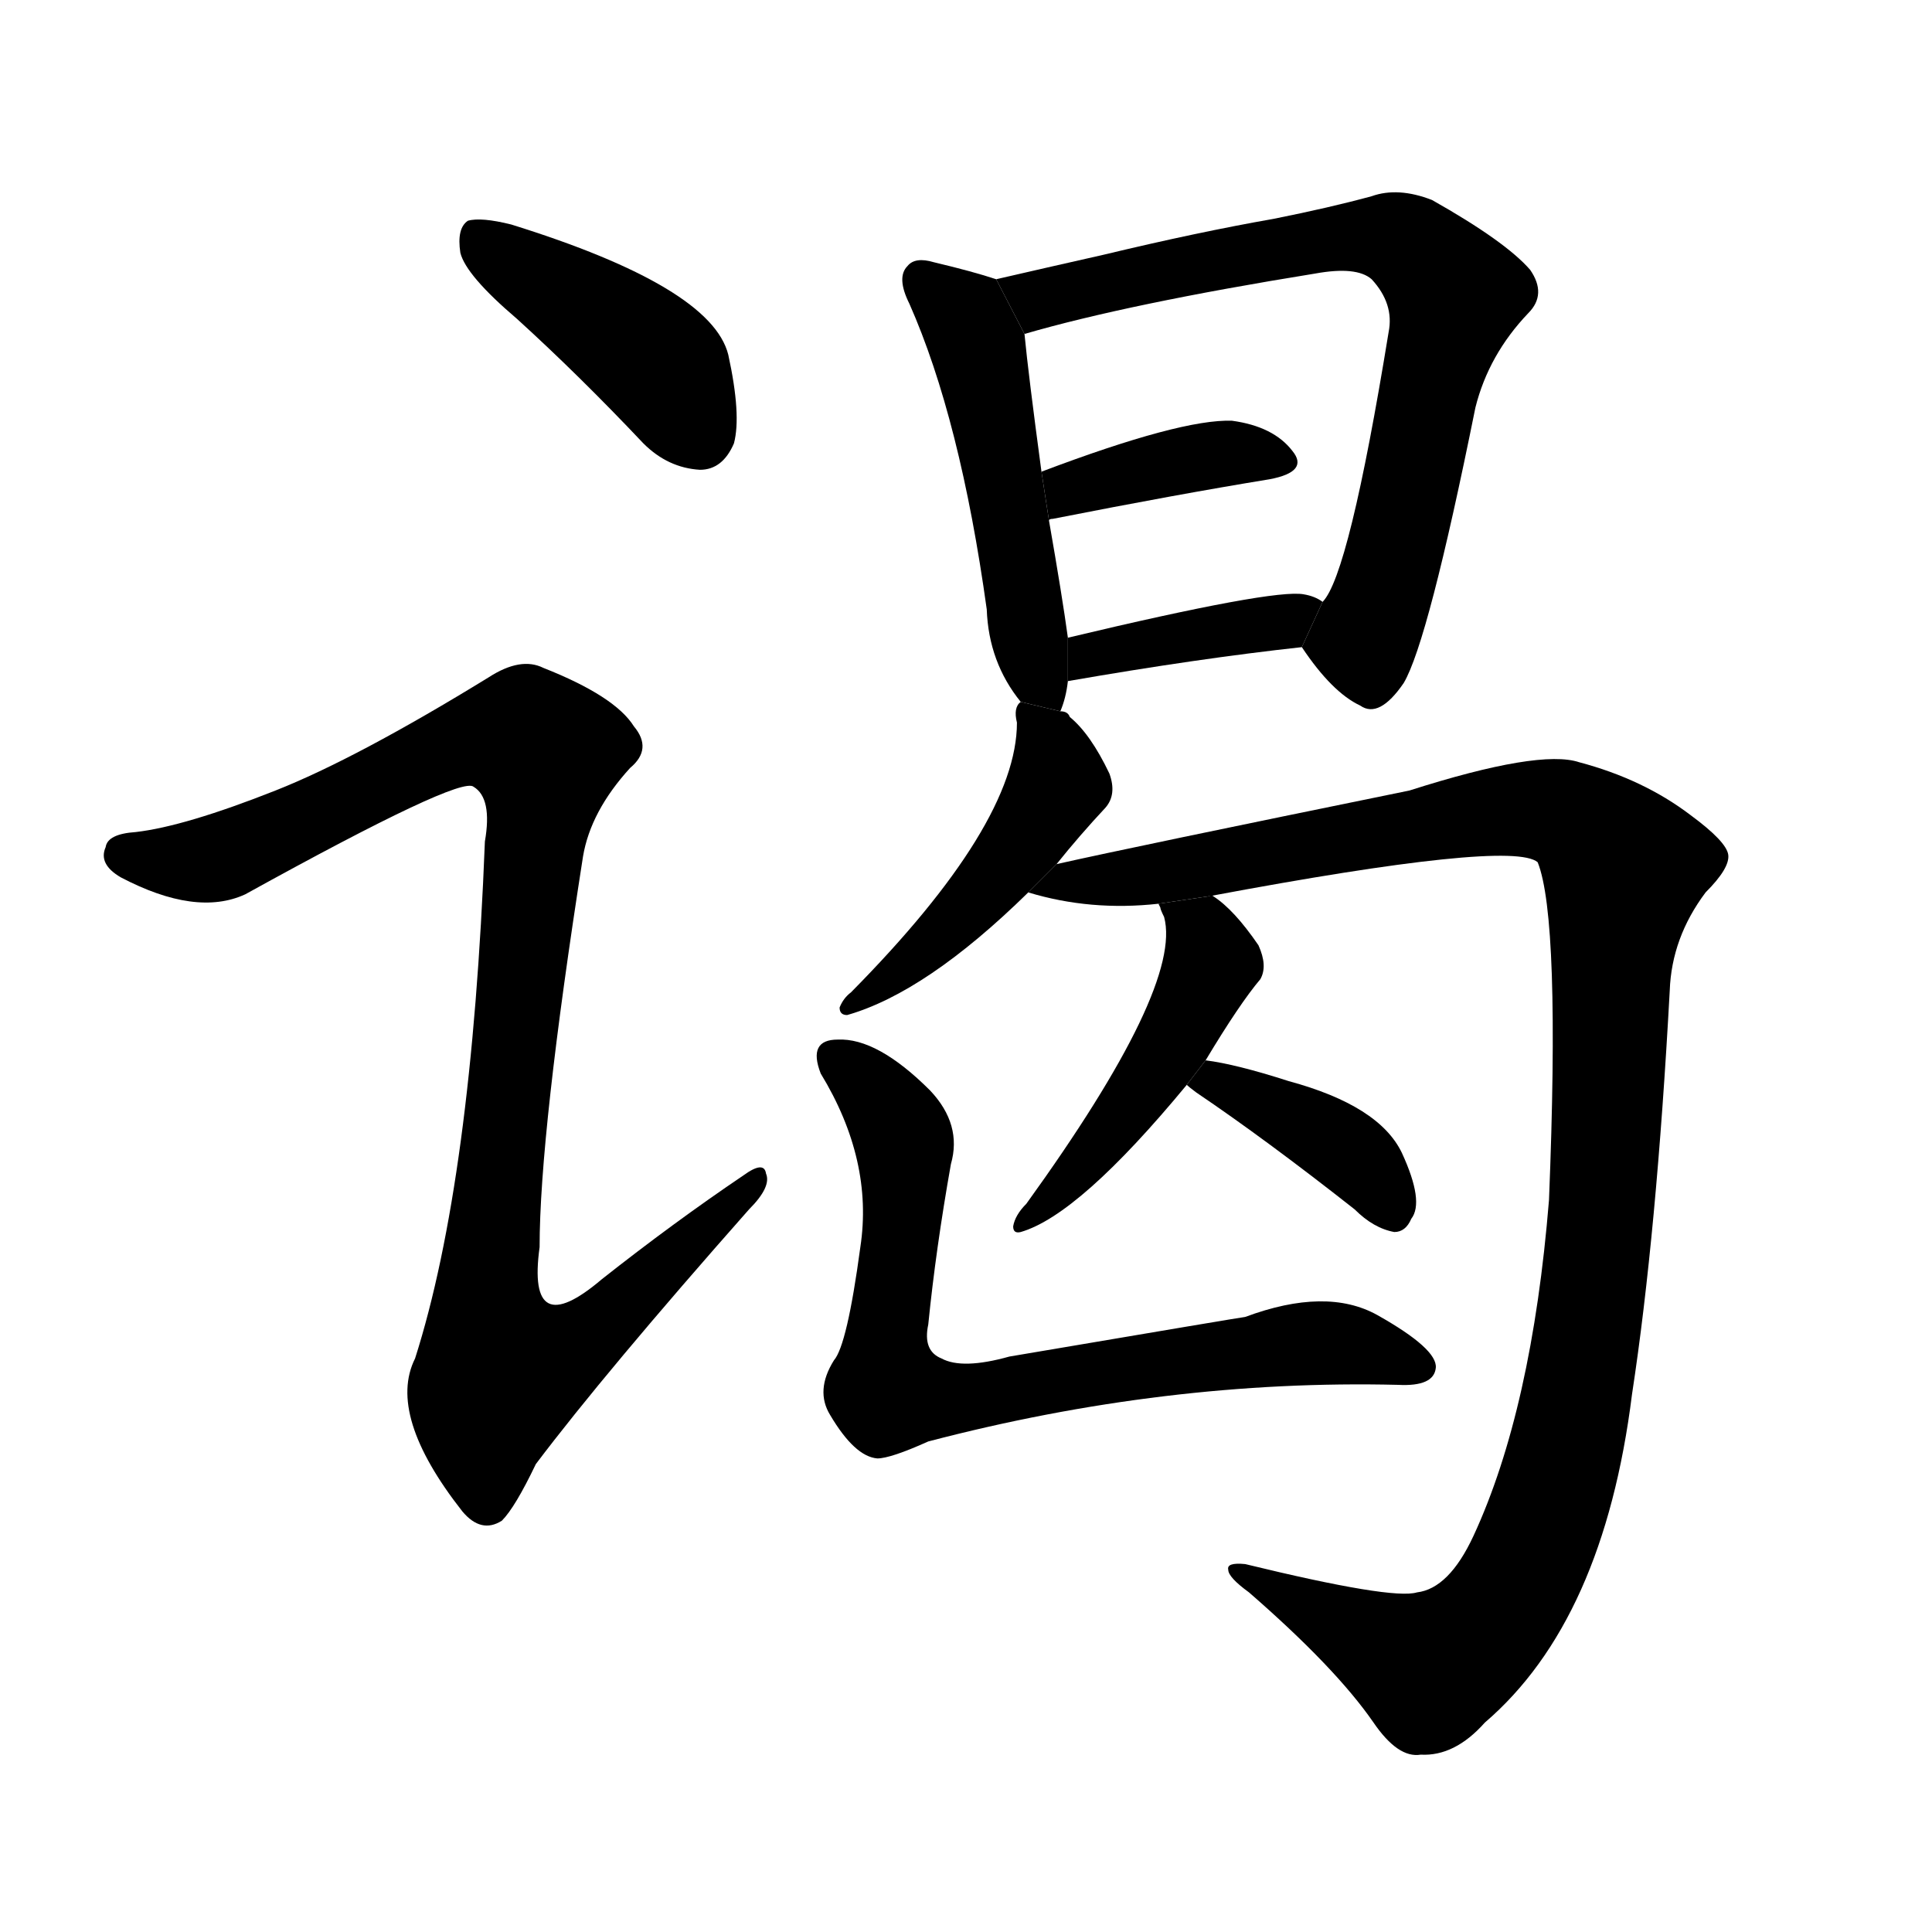<svg version="1.1" viewBox="0 0 1024 1024" xmlns="http://www.w3.org/2000/svg">
  <g stroke="black" stroke-dasharray="1,1" stroke-width="1" transform="scale(4, 4)">
  </g>
  <g transform="scale(1, -1) translate(0, -900)">
    <style type="text/css">
      
        @keyframes keyframes0 {
          from {
            stroke: blue;
            stroke-dashoffset: 416;
            stroke-width: 128;
          }
          58% {
            animation-timing-function: step-end;
            stroke: blue;
            stroke-dashoffset: 0;
            stroke-width: 128;
          }
          to {
            stroke: black;
            stroke-width: 1024;
          }
        }
        #make-me-a-hanzi-animation-0 {
          animation: keyframes0 0.589s both;
          animation-delay: 0s;
          animation-timing-function: linear;
        }
      
        @keyframes keyframes1 {
          from {
            stroke: blue;
            stroke-dashoffset: 993;
            stroke-width: 128;
          }
          76% {
            animation-timing-function: step-end;
            stroke: blue;
            stroke-dashoffset: 0;
            stroke-width: 128;
          }
          to {
            stroke: black;
            stroke-width: 1024;
          }
        }
        #make-me-a-hanzi-animation-1 {
          animation: keyframes1 1.058s both;
          animation-delay: 0.589s;
          animation-timing-function: linear;
        }
      
        @keyframes keyframes2 {
          from {
            stroke: blue;
            stroke-dashoffset: 495;
            stroke-width: 128;
          }
          62% {
            animation-timing-function: step-end;
            stroke: blue;
            stroke-dashoffset: 0;
            stroke-width: 128;
          }
          to {
            stroke: black;
            stroke-width: 1024;
          }
        }
        #make-me-a-hanzi-animation-2 {
          animation: keyframes2 0.653s both;
          animation-delay: 1.647s;
          animation-timing-function: linear;
        }
      
        @keyframes keyframes3 {
          from {
            stroke: blue;
            stroke-dashoffset: 717;
            stroke-width: 128;
          }
          70% {
            animation-timing-function: step-end;
            stroke: blue;
            stroke-dashoffset: 0;
            stroke-width: 128;
          }
          to {
            stroke: black;
            stroke-width: 1024;
          }
        }
        #make-me-a-hanzi-animation-3 {
          animation: keyframes3 0.833s both;
          animation-delay: 2.299s;
          animation-timing-function: linear;
        }
      
        @keyframes keyframes4 {
          from {
            stroke: blue;
            stroke-dashoffset: 376;
            stroke-width: 128;
          }
          55% {
            animation-timing-function: step-end;
            stroke: blue;
            stroke-dashoffset: 0;
            stroke-width: 128;
          }
          to {
            stroke: black;
            stroke-width: 1024;
          }
        }
        #make-me-a-hanzi-animation-4 {
          animation: keyframes4 0.556s both;
          animation-delay: 3.133s;
          animation-timing-function: linear;
        }
      
        @keyframes keyframes5 {
          from {
            stroke: blue;
            stroke-dashoffset: 385;
            stroke-width: 128;
          }
          56% {
            animation-timing-function: step-end;
            stroke: blue;
            stroke-dashoffset: 0;
            stroke-width: 128;
          }
          to {
            stroke: black;
            stroke-width: 1024;
          }
        }
        #make-me-a-hanzi-animation-5 {
          animation: keyframes5 0.563s both;
          animation-delay: 3.689s;
          animation-timing-function: linear;
        }
      
        @keyframes keyframes6 {
          from {
            stroke: blue;
            stroke-dashoffset: 458;
            stroke-width: 128;
          }
          60% {
            animation-timing-function: step-end;
            stroke: blue;
            stroke-dashoffset: 0;
            stroke-width: 128;
          }
          to {
            stroke: black;
            stroke-width: 1024;
          }
        }
        #make-me-a-hanzi-animation-6 {
          animation: keyframes6 0.623s both;
          animation-delay: 4.252s;
          animation-timing-function: linear;
        }
      
        @keyframes keyframes7 {
          from {
            stroke: blue;
            stroke-dashoffset: 1149;
            stroke-width: 128;
          }
          79% {
            animation-timing-function: step-end;
            stroke: blue;
            stroke-dashoffset: 0;
            stroke-width: 128;
          }
          to {
            stroke: black;
            stroke-width: 1024;
          }
        }
        #make-me-a-hanzi-animation-7 {
          animation: keyframes7 1.185s both;
          animation-delay: 4.875s;
          animation-timing-function: linear;
        }
      
        @keyframes keyframes8 {
          from {
            stroke: blue;
            stroke-dashoffset: 461;
            stroke-width: 128;
          }
          60% {
            animation-timing-function: step-end;
            stroke: blue;
            stroke-dashoffset: 0;
            stroke-width: 128;
          }
          to {
            stroke: black;
            stroke-width: 1024;
          }
        }
        #make-me-a-hanzi-animation-8 {
          animation: keyframes8 0.625s both;
          animation-delay: 6.06s;
          animation-timing-function: linear;
        }
      
        @keyframes keyframes9 {
          from {
            stroke: blue;
            stroke-dashoffset: 384;
            stroke-width: 128;
          }
          56% {
            animation-timing-function: step-end;
            stroke: blue;
            stroke-dashoffset: 0;
            stroke-width: 128;
          }
          to {
            stroke: black;
            stroke-width: 1024;
          }
        }
        #make-me-a-hanzi-animation-9 {
          animation: keyframes9 0.562s both;
          animation-delay: 6.685s;
          animation-timing-function: linear;
        }
      
        @keyframes keyframes10 {
          from {
            stroke: blue;
            stroke-dashoffset: 734;
            stroke-width: 128;
          }
          70% {
            animation-timing-function: step-end;
            stroke: blue;
            stroke-dashoffset: 0;
            stroke-width: 128;
          }
          to {
            stroke: black;
            stroke-width: 1024;
          }
        }
        #make-me-a-hanzi-animation-10 {
          animation: keyframes10 0.847s both;
          animation-delay: 7.248s;
          animation-timing-function: linear;
        }
      
    </style>
    
      <path d="M 274 731 Q 307 701 341 665 Q 354 652 371 651 Q 383 651 389 665 Q 393 680 386 712 Q 377 748 271 781 Q 255 785 248 783 Q 242 779 244 766 Q 247 754 274 731 Z" fill="black"></path>
    
      <path d="M 146 481 Q 98 462 72 459 Q 57 458 56 451 Q 52 442 64 435 Q 104 414 130 426 Q 244 489 251 483 Q 261 477 257 454 Q 250 274 220 180 Q 205 150 245 99 Q 255 87 266 94 Q 273 101 284 124 Q 321 173 397 259 Q 409 271 406 278 Q 405 285 394 277 Q 357 252 319 222 Q 279 188 286 239 Q 286 299 309 446 Q 313 470 334 493 Q 346 503 336 515 Q 326 531 288 546 Q 276 552 259 541 Q 189 498 146 481 Z" fill="black"></path>
    
      <path d="M 562 523 Q 565 530 566 539 L 566 562 Q 563 584 556 624 L 552 650 Q 545 702 543 723 L 528 752 Q 516 756 495 761 Q 485 764 481 759 Q 475 753 482 739 Q 509 678 523 577 Q 524 549 541 528 L 562 523 Z" fill="black"></path>
    
      <path d="M 690 557 Q 706 533 721 526 Q 731 519 744 538 Q 757 560 782 684 Q 789 712 810 734 Q 820 744 811 757 Q 798 772 759 794 Q 741 801 727 796 Q 705 790 675 784 Q 635 777 585 765 Q 554 758 528 752 L 543 723 Q 598 739 697 755 Q 719 759 727 752 Q 739 739 736 724 Q 715 595 701 581 L 690 557 Z" fill="black"></path>
    
      <path d="M 556 624 Q 556 625 558 625 Q 624 638 673 646 Q 694 650 685 661 Q 675 674 653 677 Q 626 678 552 650 L 556 624 Z" fill="black"></path>
    
      <path d="M 566 539 Q 635 551 690 557 L 701 581 Q 697 584 691 585 Q 675 588 566 562 L 566 539 Z" fill="black"></path>
    
      <path d="M 560 442 Q 572 457 586 472 Q 592 479 588 490 Q 578 511 567 520 Q 566 523 562 523 L 541 528 Q 537 525 539 517 Q 539 463 451 374 Q 447 371 445 366 Q 445 362 449 362 Q 491 374 545 427 L 560 442 Z" fill="black"></path>
    
      <path d="M 641 425 Q 801 455 815 443 Q 827 413 821 264 Q 812 153 781 86 Q 768 58 751 56 Q 738 52 660 71 Q 650 72 651 68 Q 651 64 662 56 Q 708 16 728 -13 Q 741 -32 753 -30 Q 771 -31 787 -13 Q 850 41 865 161 Q 878 246 885 375 Q 886 403 904 427 Q 917 440 916 447 Q 915 454 896 468 Q 871 487 837 496 Q 816 503 747 481 Q 600 451 560 442 L 545 427 Q 578 417 614 421 L 641 425 Z" fill="black"></path>
    
      <path d="M 639 338 Q 657 368 668 381 Q 672 388 667 399 Q 654 418 643 425 Q 642 426 641 425 L 614 421 L 615 419 Q 615 418 617 414 Q 627 377 544 262 Q 538 256 537 250 Q 537 246 541 247 Q 572 256 629 325 L 639 338 Z" fill="black"></path>
    
      <path d="M 629 325 Q 630 324 634 321 Q 671 296 718 259 Q 728 249 739 247 Q 745 247 748 254 Q 755 263 743 289 Q 731 314 683 327 Q 655 336 639 338 L 629 325 Z" fill="black"></path>
    
      <path d="M 504 283 Q 510 304 493 322 Q 465 350 444 349 Q 428 349 435 331 Q 463 285 456 239 Q 449 187 442 179 Q 432 163 440 150 Q 453 128 465 127 Q 472 127 492 136 Q 618 169 741 166 Q 760 165 761 175 Q 762 185 730 203 Q 703 218 660 202 Q 659 202 535 181 Q 510 174 499 180 Q 489 184 492 198 Q 496 238 504 283 Z" fill="black"></path>
    
    
      <clipPath id="make-me-a-hanzi-clip-0">
        <path d="M 274 731 Q 307 701 341 665 Q 354 652 371 651 Q 383 651 389 665 Q 393 680 386 712 Q 377 748 271 781 Q 255 785 248 783 Q 242 779 244 766 Q 247 754 274 731 Z"></path>
      </clipPath>
      <path clip-path="url(#make-me-a-hanzi-clip-0)" d="M 253 775 L 344 712 L 370 670" fill="none" id="make-me-a-hanzi-animation-0" stroke-dasharray="288 576" stroke-linecap="round"></path>
    
      <clipPath id="make-me-a-hanzi-clip-1">
        <path d="M 146 481 Q 98 462 72 459 Q 57 458 56 451 Q 52 442 64 435 Q 104 414 130 426 Q 244 489 251 483 Q 261 477 257 454 Q 250 274 220 180 Q 205 150 245 99 Q 255 87 266 94 Q 273 101 284 124 Q 321 173 397 259 Q 409 271 406 278 Q 405 285 394 277 Q 357 252 319 222 Q 279 188 286 239 Q 286 299 309 446 Q 313 470 334 493 Q 346 503 336 515 Q 326 531 288 546 Q 276 552 259 541 Q 189 498 146 481 Z"></path>
      </clipPath>
      <path clip-path="url(#make-me-a-hanzi-clip-1)" d="M 67 447 L 118 446 L 245 507 L 281 508 L 288 501 L 288 476 L 258 214 L 266 174 L 310 190 L 400 274" fill="none" id="make-me-a-hanzi-animation-1" stroke-dasharray="865 1730" stroke-linecap="round"></path>
    
      <clipPath id="make-me-a-hanzi-clip-2">
        <path d="M 562 523 Q 565 530 566 539 L 566 562 Q 563 584 556 624 L 552 650 Q 545 702 543 723 L 528 752 Q 516 756 495 761 Q 485 764 481 759 Q 475 753 482 739 Q 509 678 523 577 Q 524 549 541 528 L 562 523 Z"></path>
      </clipPath>
      <path clip-path="url(#make-me-a-hanzi-clip-2)" d="M 489 752 L 508 735 L 518 716 L 547 552 L 558 529" fill="none" id="make-me-a-hanzi-animation-2" stroke-dasharray="367 734" stroke-linecap="round"></path>
    
      <clipPath id="make-me-a-hanzi-clip-3">
        <path d="M 690 557 Q 706 533 721 526 Q 731 519 744 538 Q 757 560 782 684 Q 789 712 810 734 Q 820 744 811 757 Q 798 772 759 794 Q 741 801 727 796 Q 705 790 675 784 Q 635 777 585 765 Q 554 758 528 752 L 543 723 Q 598 739 697 755 Q 719 759 727 752 Q 739 739 736 724 Q 715 595 701 581 L 690 557 Z"></path>
      </clipPath>
      <path clip-path="url(#make-me-a-hanzi-clip-3)" d="M 536 750 L 557 742 L 713 775 L 746 771 L 766 752 L 771 744 L 751 654 L 723 561 L 727 542" fill="none" id="make-me-a-hanzi-animation-3" stroke-dasharray="589 1178" stroke-linecap="round"></path>
    
      <clipPath id="make-me-a-hanzi-clip-4">
        <path d="M 556 624 Q 556 625 558 625 Q 624 638 673 646 Q 694 650 685 661 Q 675 674 653 677 Q 626 678 552 650 L 556 624 Z"></path>
      </clipPath>
      <path clip-path="url(#make-me-a-hanzi-clip-4)" d="M 565 634 L 568 642 L 618 655 L 656 660 L 677 655" fill="none" id="make-me-a-hanzi-animation-4" stroke-dasharray="248 496" stroke-linecap="round"></path>
    
      <clipPath id="make-me-a-hanzi-clip-5">
        <path d="M 566 539 Q 635 551 690 557 L 701 581 Q 697 584 691 585 Q 675 588 566 562 L 566 539 Z"></path>
      </clipPath>
      <path clip-path="url(#make-me-a-hanzi-clip-5)" d="M 574 545 L 580 556 L 680 570 L 694 577" fill="none" id="make-me-a-hanzi-animation-5" stroke-dasharray="257 514" stroke-linecap="round"></path>
    
      <clipPath id="make-me-a-hanzi-clip-6">
        <path d="M 560 442 Q 572 457 586 472 Q 592 479 588 490 Q 578 511 567 520 Q 566 523 562 523 L 541 528 Q 537 525 539 517 Q 539 463 451 374 Q 447 371 445 366 Q 445 362 449 362 Q 491 374 545 427 L 560 442 Z"></path>
      </clipPath>
      <path clip-path="url(#make-me-a-hanzi-clip-6)" d="M 545 522 L 559 495 L 559 482 L 547 461 L 504 409 L 451 368" fill="none" id="make-me-a-hanzi-animation-6" stroke-dasharray="330 660" stroke-linecap="round"></path>
    
      <clipPath id="make-me-a-hanzi-clip-7">
        <path d="M 641 425 Q 801 455 815 443 Q 827 413 821 264 Q 812 153 781 86 Q 768 58 751 56 Q 738 52 660 71 Q 650 72 651 68 Q 651 64 662 56 Q 708 16 728 -13 Q 741 -32 753 -30 Q 771 -31 787 -13 Q 850 41 865 161 Q 878 246 885 375 Q 886 403 904 427 Q 917 440 916 447 Q 915 454 896 468 Q 871 487 837 496 Q 816 503 747 481 Q 600 451 560 442 L 545 427 Q 578 417 614 421 L 641 425 Z"></path>
      </clipPath>
      <path clip-path="url(#make-me-a-hanzi-clip-7)" d="M 552 427 L 562 433 L 652 442 L 802 471 L 835 466 L 861 440 L 838 171 L 818 91 L 800 53 L 784 33 L 756 16 L 675 56 L 671 65 L 656 68" fill="none" id="make-me-a-hanzi-animation-7" stroke-dasharray="1021 2042" stroke-linecap="round"></path>
    
      <clipPath id="make-me-a-hanzi-clip-8">
        <path d="M 639 338 Q 657 368 668 381 Q 672 388 667 399 Q 654 418 643 425 Q 642 426 641 425 L 614 421 L 615 419 Q 615 418 617 414 Q 627 377 544 262 Q 538 256 537 250 Q 537 246 541 247 Q 572 256 629 325 L 639 338 Z"></path>
      </clipPath>
      <path clip-path="url(#make-me-a-hanzi-clip-8)" d="M 622 419 L 637 407 L 639 382 L 598 311 L 543 254" fill="none" id="make-me-a-hanzi-animation-8" stroke-dasharray="333 666" stroke-linecap="round"></path>
    
      <clipPath id="make-me-a-hanzi-clip-9">
        <path d="M 629 325 Q 630 324 634 321 Q 671 296 718 259 Q 728 249 739 247 Q 745 247 748 254 Q 755 263 743 289 Q 731 314 683 327 Q 655 336 639 338 L 629 325 Z"></path>
      </clipPath>
      <path clip-path="url(#make-me-a-hanzi-clip-9)" d="M 634 326 L 655 323 L 700 299 L 718 287 L 737 259" fill="none" id="make-me-a-hanzi-animation-9" stroke-dasharray="256 512" stroke-linecap="round"></path>
    
      <clipPath id="make-me-a-hanzi-clip-10">
        <path d="M 504 283 Q 510 304 493 322 Q 465 350 444 349 Q 428 349 435 331 Q 463 285 456 239 Q 449 187 442 179 Q 432 163 440 150 Q 453 128 465 127 Q 472 127 492 136 Q 618 169 741 166 Q 760 165 761 175 Q 762 185 730 203 Q 703 218 660 202 Q 659 202 535 181 Q 510 174 499 180 Q 489 184 492 198 Q 496 238 504 283 Z"></path>
      </clipPath>
      <path clip-path="url(#make-me-a-hanzi-clip-10)" d="M 442 339 L 463 323 L 479 296 L 470 162 L 512 159 L 552 170 L 699 188 L 752 176" fill="none" id="make-me-a-hanzi-animation-10" stroke-dasharray="606 1212" stroke-linecap="round"></path>
    
  </g>
</svg>
